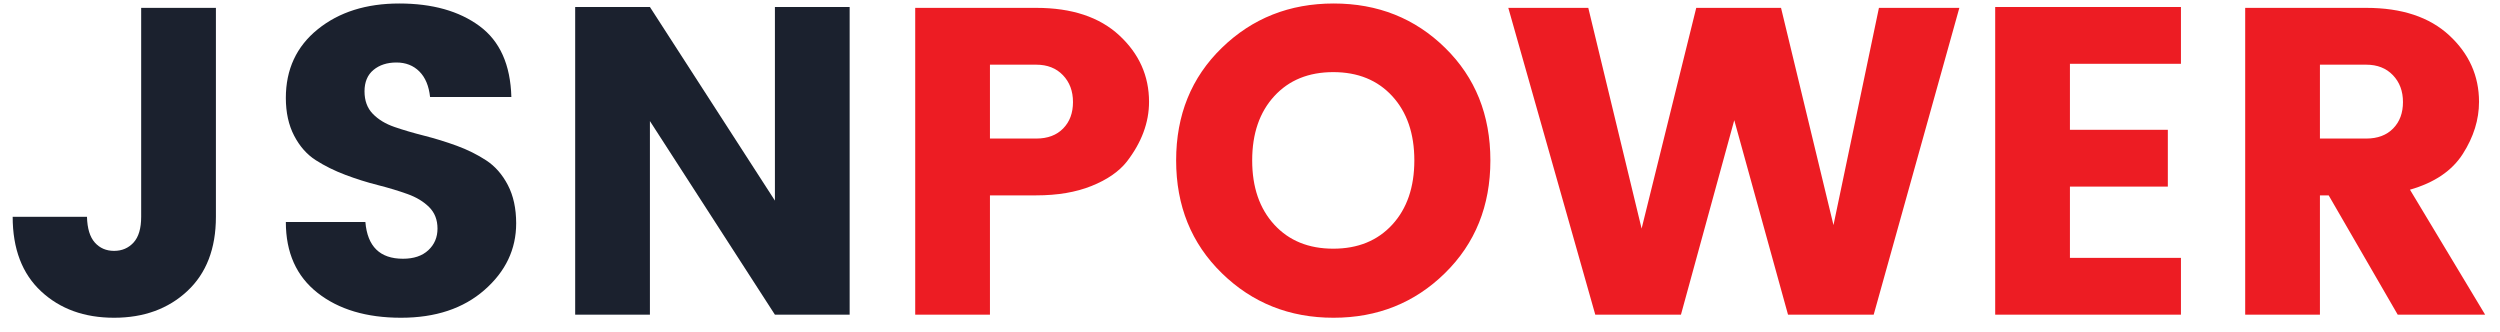 <?xml version="1.0" encoding="UTF-8"?>
<svg width="143px" height="19px" viewBox="0 0 143 19" version="1.1" xmlns="http://www.w3.org/2000/svg" xmlns:xlink="http://www.w3.org/1999/xlink">
    <!-- Generator: Sketch 47.1 (45422) - http://www.bohemiancoding.com/sketch -->
    <title>logo copy</title>
    <desc>Created with Sketch.</desc>
    <defs></defs>
    <g id="Symbols" stroke="none" stroke-width="1" fill="none" fill-rule="evenodd">
        <g id="Header-Copy" transform="translate(-116, -26)">
            <g id="Header" transform="translate(113, 16)">
                <g id="logo-copy" transform="translate(3, 0)">
                    <path d="M8.075,22.4 L8.075,10.45 L12.35,10.45 L12.35,22.4 C12.35,24.217 11.804,25.633 10.713,26.65 C9.621,27.667 8.225,28.175 6.525,28.175 C4.825,28.175 3.433,27.671 2.35,26.663 C1.267,25.654 0.725,24.233 0.725,22.4 L4.975,22.4 C4.992,23.067 5.142,23.558 5.425,23.875 C5.708,24.192 6.075,24.35 6.525,24.35 C6.975,24.35 7.346,24.192 7.638,23.875 C7.929,23.558 8.075,23.067 8.075,22.4 Z" id="Path" fill="#1B212E"></path>
                    <path d="M21.363,14 C21.021,14.283 20.85,14.692 20.85,15.225 C20.85,15.758 21.008,16.187 21.325,16.512 C21.642,16.838 22.054,17.087 22.562,17.262 C23.071,17.438 23.637,17.604 24.262,17.762 C24.888,17.921 25.508,18.112 26.125,18.337 C26.742,18.563 27.304,18.842 27.812,19.175 C28.321,19.508 28.733,19.979 29.05,20.587 C29.367,21.196 29.525,21.925 29.525,22.775 C29.525,24.258 28.921,25.529 27.712,26.587 C26.504,27.646 24.913,28.175 22.938,28.175 C20.962,28.175 19.371,27.7 18.163,26.75 C16.954,25.8 16.35,24.45 16.35,22.7 L20.9,22.7 C21.017,24.1 21.733,24.8 23.05,24.8 C23.667,24.8 24.15,24.638 24.5,24.312 C24.85,23.987 25.025,23.575 25.025,23.075 C25.025,22.575 24.867,22.167 24.55,21.85 C24.233,21.533 23.821,21.283 23.312,21.1 C22.804,20.917 22.238,20.746 21.613,20.587 C20.987,20.429 20.367,20.233 19.75,20 C19.133,19.767 18.571,19.488 18.062,19.163 C17.554,18.837 17.142,18.371 16.825,17.762 C16.508,17.154 16.35,16.433 16.35,15.6 C16.35,13.967 16.958,12.658 18.175,11.675 C19.392,10.692 20.946,10.2 22.837,10.2 C24.729,10.2 26.258,10.629 27.425,11.488 C28.592,12.346 29.2,13.7 29.25,15.55 L24.6,15.55 C24.533,14.917 24.329,14.429 23.988,14.088 C23.646,13.746 23.208,13.575 22.675,13.575 C22.142,13.575 21.704,13.717 21.363,14 Z" id="Path" fill="#1B212E"></path>
                    <polygon id="Path" fill="#1B212E" points="44.325 10.4 48.6 10.4 48.6 28 44.325 28 37.175 16.925 37.175 28 32.9 28 32.9 10.4 37.175 10.4 44.325 21.475"></polygon>
                    <path d="M65.725,15.825 C65.725,17.008 65.3,18.15 64.45,19.25 C64,19.817 63.329,20.279 62.438,20.637 C61.546,20.996 60.492,21.175 59.275,21.175 L56.625,21.175 L56.625,28 L52.35,28 L52.35,10.45 L59.275,10.45 C61.308,10.45 62.892,10.975 64.025,12.025 C65.158,13.075 65.725,14.342 65.725,15.825 Z M56.625,17.925 L59.275,17.925 C59.925,17.925 60.437,17.733 60.812,17.35 C61.188,16.967 61.375,16.463 61.375,15.838 C61.375,15.212 61.183,14.7 60.8,14.3 C60.417,13.9 59.908,13.7 59.275,13.7 L56.625,13.7 L56.625,17.925 Z M80.9,19.175 C80.9,17.642 80.479,16.417 79.638,15.5 C78.796,14.583 77.671,14.125 76.263,14.125 C74.854,14.125 73.729,14.583 72.888,15.5 C72.046,16.417 71.625,17.642 71.625,19.175 C71.625,20.708 72.046,21.933 72.888,22.85 C73.729,23.767 74.854,24.225 76.263,24.225 C77.671,24.225 78.796,23.767 79.638,22.85 C80.479,21.933 80.9,20.708 80.9,19.175 Z M67.275,19.175 C67.275,16.575 68.146,14.429 69.888,12.738 C71.629,11.046 73.762,10.2 76.287,10.2 C78.813,10.2 80.937,11.046 82.662,12.738 C84.388,14.429 85.25,16.575 85.25,19.175 C85.25,21.775 84.383,23.925 82.65,25.625 C80.917,27.325 78.792,28.175 76.275,28.175 C73.758,28.175 71.629,27.325 69.888,25.625 C68.146,23.925 67.275,21.775 67.275,19.175 Z M107.475,10.45 L112.075,10.45 L107.175,28 L102.275,28 L99.2,16.875 L96.15,28 L91.25,28 L86.275,10.45 L90.85,10.45 L93.9,23.075 L97.025,10.45 L101.875,10.45 L104.875,22.875 L107.475,10.45 Z M124.75,10.4 L124.75,13.65 L118.4,13.65 L118.4,17.425 L124,17.425 L124,20.675 L118.4,20.675 L118.4,24.75 L124.75,24.75 L124.75,28 L114.125,28 L114.125,10.4 L124.75,10.4 Z M132.7,21.175 L132.7,28 L128.425,28 L128.425,10.45 L135.35,10.45 C137.383,10.45 138.967,10.975 140.1,12.025 C141.233,13.075 141.8,14.342 141.8,15.825 C141.8,16.842 141.492,17.833 140.875,18.8 C140.258,19.767 139.25,20.45 137.85,20.85 L142.15,28 L137.15,28 L133.2,21.175 L132.7,21.175 Z M132.7,13.7 L132.7,17.925 L135.35,17.925 C136,17.925 136.512,17.733 136.887,17.35 C137.263,16.967 137.45,16.463 137.45,15.838 C137.45,15.212 137.258,14.7 136.875,14.3 C136.492,13.9 135.983,13.7 135.35,13.7 L132.7,13.7 Z" id="JSNPOWER-Copy" fill="#ED1C23"></path>
                </g>
            </g>
        </g>
    </g>
</svg>